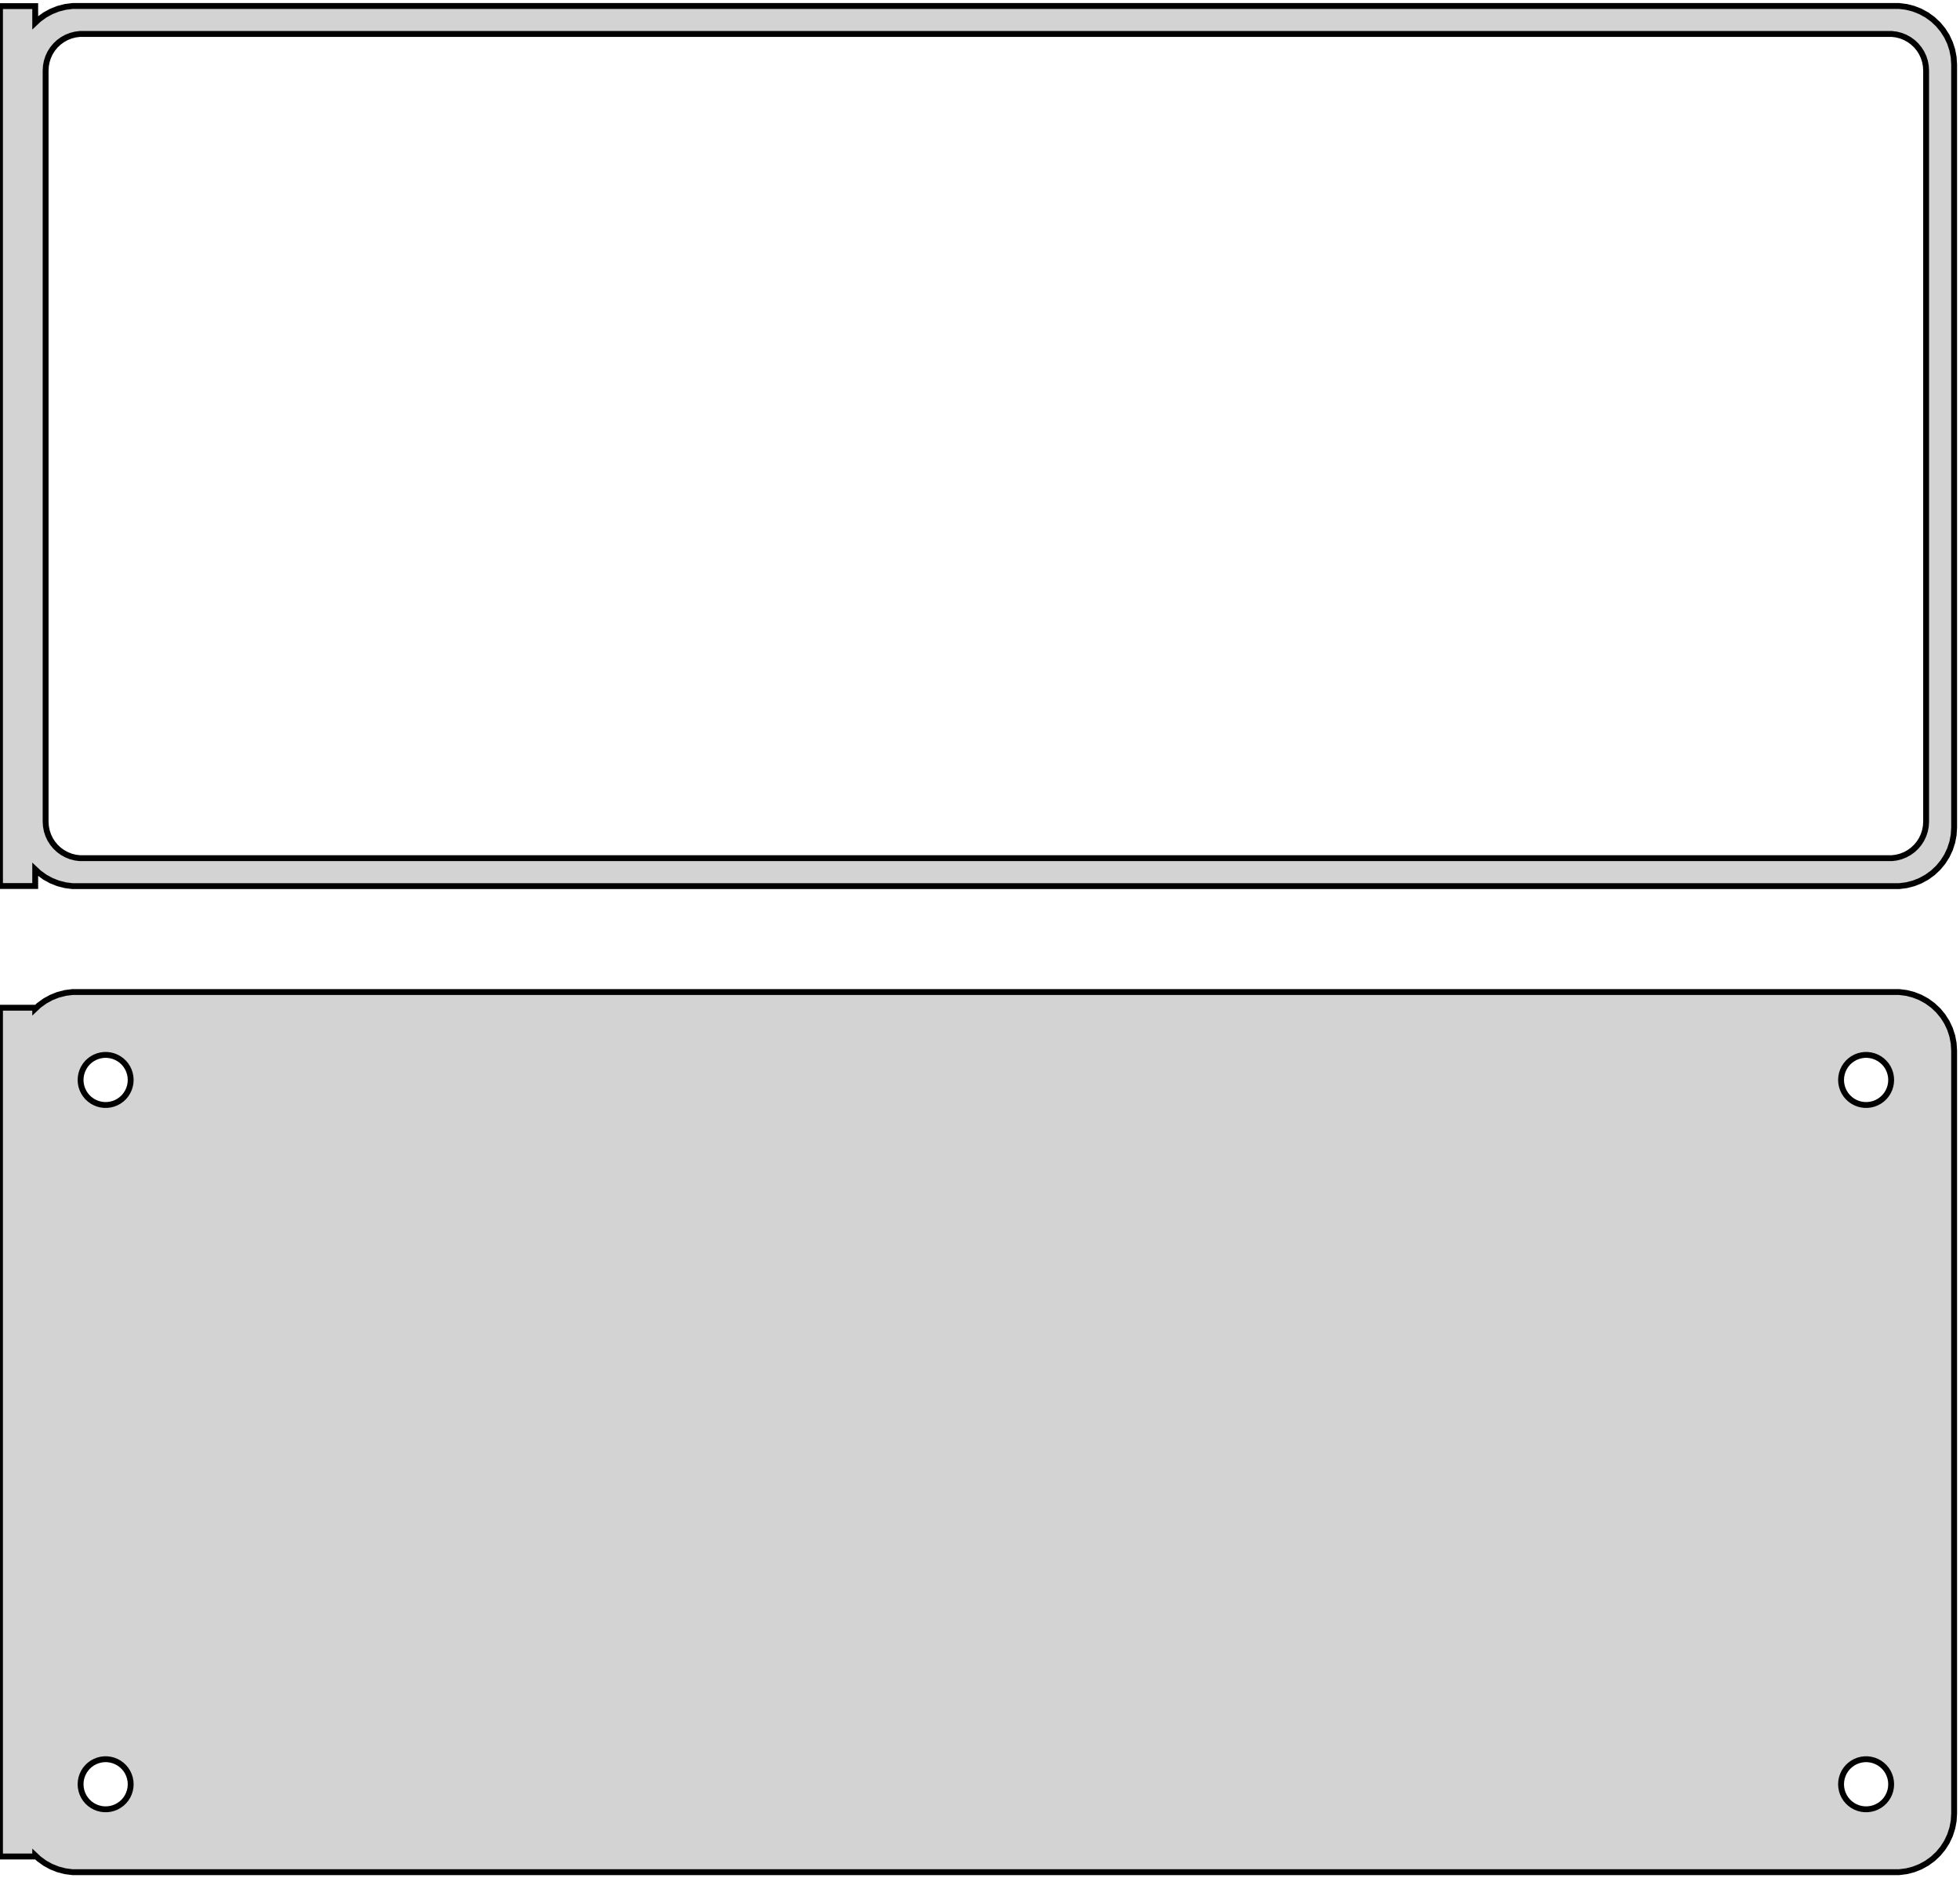 <?xml version="1.0" standalone="no"?>
<!DOCTYPE svg PUBLIC "-//W3C//DTD SVG 1.1//EN" "http://www.w3.org/Graphics/SVG/1.1/DTD/svg11.dtd">
<svg width="167mm" height="160mm" viewBox="-84 -290 167 160" xmlns="http://www.w3.org/2000/svg" version="1.1">
<title>OpenSCAD Model</title>
<path d="
M 78.437,-214.589 L 79.045,-214.745 L 79.629,-214.976 L 80.179,-215.278 L 80.687,-215.647 L 81.145,-216.077
 L 81.545,-216.561 L 81.882,-217.091 L 82.149,-217.659 L 82.343,-218.257 L 82.461,-218.873 L 82.5,-219.5
 L 82.5,-284.5 L 82.461,-285.127 L 82.343,-285.743 L 82.149,-286.341 L 81.882,-286.909 L 81.545,-287.439
 L 81.145,-287.923 L 80.687,-288.353 L 80.179,-288.722 L 79.629,-289.024 L 79.045,-289.255 L 78.437,-289.411
 L 77.814,-289.49 L -77.814,-289.49 L -78.437,-289.411 L -79.045,-289.255 L -79.629,-289.024 L -80.179,-288.722
 L -80.687,-288.353 L -81,-288.059 L -81,-289.479 L -84,-289.479 L -84,-214.521 L -81,-214.521
 L -81,-215.941 L -80.687,-215.647 L -80.179,-215.278 L -79.629,-214.976 L -79.045,-214.745 L -78.437,-214.589
 L -77.814,-214.51 L 77.814,-214.51 z
M -77.195,-216.893 L -77.583,-216.942 L -77.962,-217.039 L -78.325,-217.183 L -78.668,-217.372 L -78.984,-217.601
 L -79.269,-217.869 L -79.518,-218.17 L -79.728,-218.5 L -79.894,-218.854 L -80.015,-219.226 L -80.088,-219.61
 L -80.113,-220 L -80.113,-284 L -80.088,-284.39 L -80.015,-284.774 L -79.894,-285.146 L -79.728,-285.5
 L -79.518,-285.83 L -79.269,-286.131 L -78.984,-286.399 L -78.668,-286.628 L -78.325,-286.817 L -77.962,-286.961
 L -77.583,-287.058 L -77.195,-287.107 L 77.195,-287.107 L 77.583,-287.058 L 77.962,-286.961 L 78.325,-286.817
 L 78.668,-286.628 L 78.984,-286.399 L 79.269,-286.131 L 79.518,-285.83 L 79.728,-285.5 L 79.894,-285.146
 L 80.015,-284.774 L 80.088,-284.39 L 80.113,-284 L 80.113,-220 L 80.088,-219.61 L 80.015,-219.226
 L 79.894,-218.854 L 79.728,-218.5 L 79.518,-218.17 L 79.269,-217.869 L 78.984,-217.601 L 78.668,-217.372
 L 78.325,-217.183 L 77.962,-217.039 L 77.583,-216.942 L 77.195,-216.893 z
M 78.437,-130.589 L 79.045,-130.745 L 79.629,-130.976 L 80.179,-131.278 L 80.687,-131.647 L 81.145,-132.077
 L 81.545,-132.561 L 81.882,-133.091 L 82.149,-133.659 L 82.343,-134.257 L 82.461,-134.873 L 82.5,-135.5
 L 82.5,-200.5 L 82.461,-201.127 L 82.343,-201.743 L 82.149,-202.341 L 81.882,-202.909 L 81.545,-203.439
 L 81.145,-203.923 L 80.687,-204.353 L 80.179,-204.722 L 79.629,-205.024 L 79.045,-205.255 L 78.437,-205.411
 L 77.814,-205.49 L -77.814,-205.49 L -78.437,-205.411 L -79.045,-205.255 L -79.629,-205.024 L -80.179,-204.722
 L -80.687,-204.353 L -81,-204.059 L -81,-204.153 L -84,-204.153 L -84,-131.847 L -81,-131.847
 L -81,-131.941 L -80.687,-131.647 L -80.179,-131.278 L -79.629,-130.976 L -79.045,-130.745 L -78.437,-130.589
 L -77.814,-130.51 L 77.814,-130.51 z
M 74.866,-195.869 L 74.6,-195.903 L 74.34,-195.969 L 74.091,-196.068 L 73.856,-196.197 L 73.639,-196.355
 L 73.443,-196.538 L 73.272,-196.745 L 73.129,-196.971 L 73.015,-197.214 L 72.932,-197.469 L 72.882,-197.732
 L 72.865,-198 L 72.882,-198.268 L 72.932,-198.531 L 73.015,-198.786 L 73.129,-199.029 L 73.272,-199.255
 L 73.443,-199.462 L 73.639,-199.645 L 73.856,-199.803 L 74.091,-199.932 L 74.34,-200.031 L 74.6,-200.097
 L 74.866,-200.131 L 75.134,-200.131 L 75.4,-200.097 L 75.66,-200.031 L 75.909,-199.932 L 76.144,-199.803
 L 76.361,-199.645 L 76.557,-199.462 L 76.728,-199.255 L 76.871,-199.029 L 76.985,-198.786 L 77.068,-198.531
 L 77.118,-198.268 L 77.135,-198 L 77.118,-197.732 L 77.068,-197.469 L 76.985,-197.214 L 76.871,-196.971
 L 76.728,-196.745 L 76.557,-196.538 L 76.361,-196.355 L 76.144,-196.197 L 75.909,-196.068 L 75.66,-195.969
 L 75.4,-195.903 L 75.134,-195.869 z
M -75.134,-195.869 L -75.4,-195.903 L -75.66,-195.969 L -75.909,-196.068 L -76.144,-196.197 L -76.361,-196.355
 L -76.557,-196.538 L -76.728,-196.745 L -76.871,-196.971 L -76.985,-197.214 L -77.068,-197.469 L -77.118,-197.732
 L -77.135,-198 L -77.118,-198.268 L -77.068,-198.531 L -76.985,-198.786 L -76.871,-199.029 L -76.728,-199.255
 L -76.557,-199.462 L -76.361,-199.645 L -76.144,-199.803 L -75.909,-199.932 L -75.66,-200.031 L -75.4,-200.097
 L -75.134,-200.131 L -74.866,-200.131 L -74.6,-200.097 L -74.34,-200.031 L -74.091,-199.932 L -73.856,-199.803
 L -73.639,-199.645 L -73.443,-199.462 L -73.272,-199.255 L -73.129,-199.029 L -73.015,-198.786 L -72.932,-198.531
 L -72.882,-198.268 L -72.865,-198 L -72.882,-197.732 L -72.932,-197.469 L -73.015,-197.214 L -73.129,-196.971
 L -73.272,-196.745 L -73.443,-196.538 L -73.639,-196.355 L -73.856,-196.197 L -74.091,-196.068 L -74.34,-195.969
 L -74.6,-195.903 L -74.866,-195.869 z
M 74.866,-135.869 L 74.6,-135.903 L 74.34,-135.969 L 74.091,-136.068 L 73.856,-136.197 L 73.639,-136.355
 L 73.443,-136.538 L 73.272,-136.745 L 73.129,-136.971 L 73.015,-137.214 L 72.932,-137.469 L 72.882,-137.732
 L 72.865,-138 L 72.882,-138.268 L 72.932,-138.531 L 73.015,-138.786 L 73.129,-139.029 L 73.272,-139.255
 L 73.443,-139.462 L 73.639,-139.645 L 73.856,-139.803 L 74.091,-139.932 L 74.34,-140.031 L 74.6,-140.097
 L 74.866,-140.131 L 75.134,-140.131 L 75.4,-140.097 L 75.66,-140.031 L 75.909,-139.932 L 76.144,-139.803
 L 76.361,-139.645 L 76.557,-139.462 L 76.728,-139.255 L 76.871,-139.029 L 76.985,-138.786 L 77.068,-138.531
 L 77.118,-138.268 L 77.135,-138 L 77.118,-137.732 L 77.068,-137.469 L 76.985,-137.214 L 76.871,-136.971
 L 76.728,-136.745 L 76.557,-136.538 L 76.361,-136.355 L 76.144,-136.197 L 75.909,-136.068 L 75.66,-135.969
 L 75.4,-135.903 L 75.134,-135.869 z
M -75.134,-135.869 L -75.4,-135.903 L -75.66,-135.969 L -75.909,-136.068 L -76.144,-136.197 L -76.361,-136.355
 L -76.557,-136.538 L -76.728,-136.745 L -76.871,-136.971 L -76.985,-137.214 L -77.068,-137.469 L -77.118,-137.732
 L -77.135,-138 L -77.118,-138.268 L -77.068,-138.531 L -76.985,-138.786 L -76.871,-139.029 L -76.728,-139.255
 L -76.557,-139.462 L -76.361,-139.645 L -76.144,-139.803 L -75.909,-139.932 L -75.66,-140.031 L -75.4,-140.097
 L -75.134,-140.131 L -74.866,-140.131 L -74.6,-140.097 L -74.34,-140.031 L -74.091,-139.932 L -73.856,-139.803
 L -73.639,-139.645 L -73.443,-139.462 L -73.272,-139.255 L -73.129,-139.029 L -73.015,-138.786 L -72.932,-138.531
 L -72.882,-138.268 L -72.865,-138 L -72.882,-137.732 L -72.932,-137.469 L -73.015,-137.214 L -73.129,-136.971
 L -73.272,-136.745 L -73.443,-136.538 L -73.639,-136.355 L -73.856,-136.197 L -74.091,-136.068 L -74.34,-135.969
 L -74.6,-135.903 L -74.866,-135.869 z
" stroke="black" fill="lightgray" stroke-width="0.5"/>
</svg>
